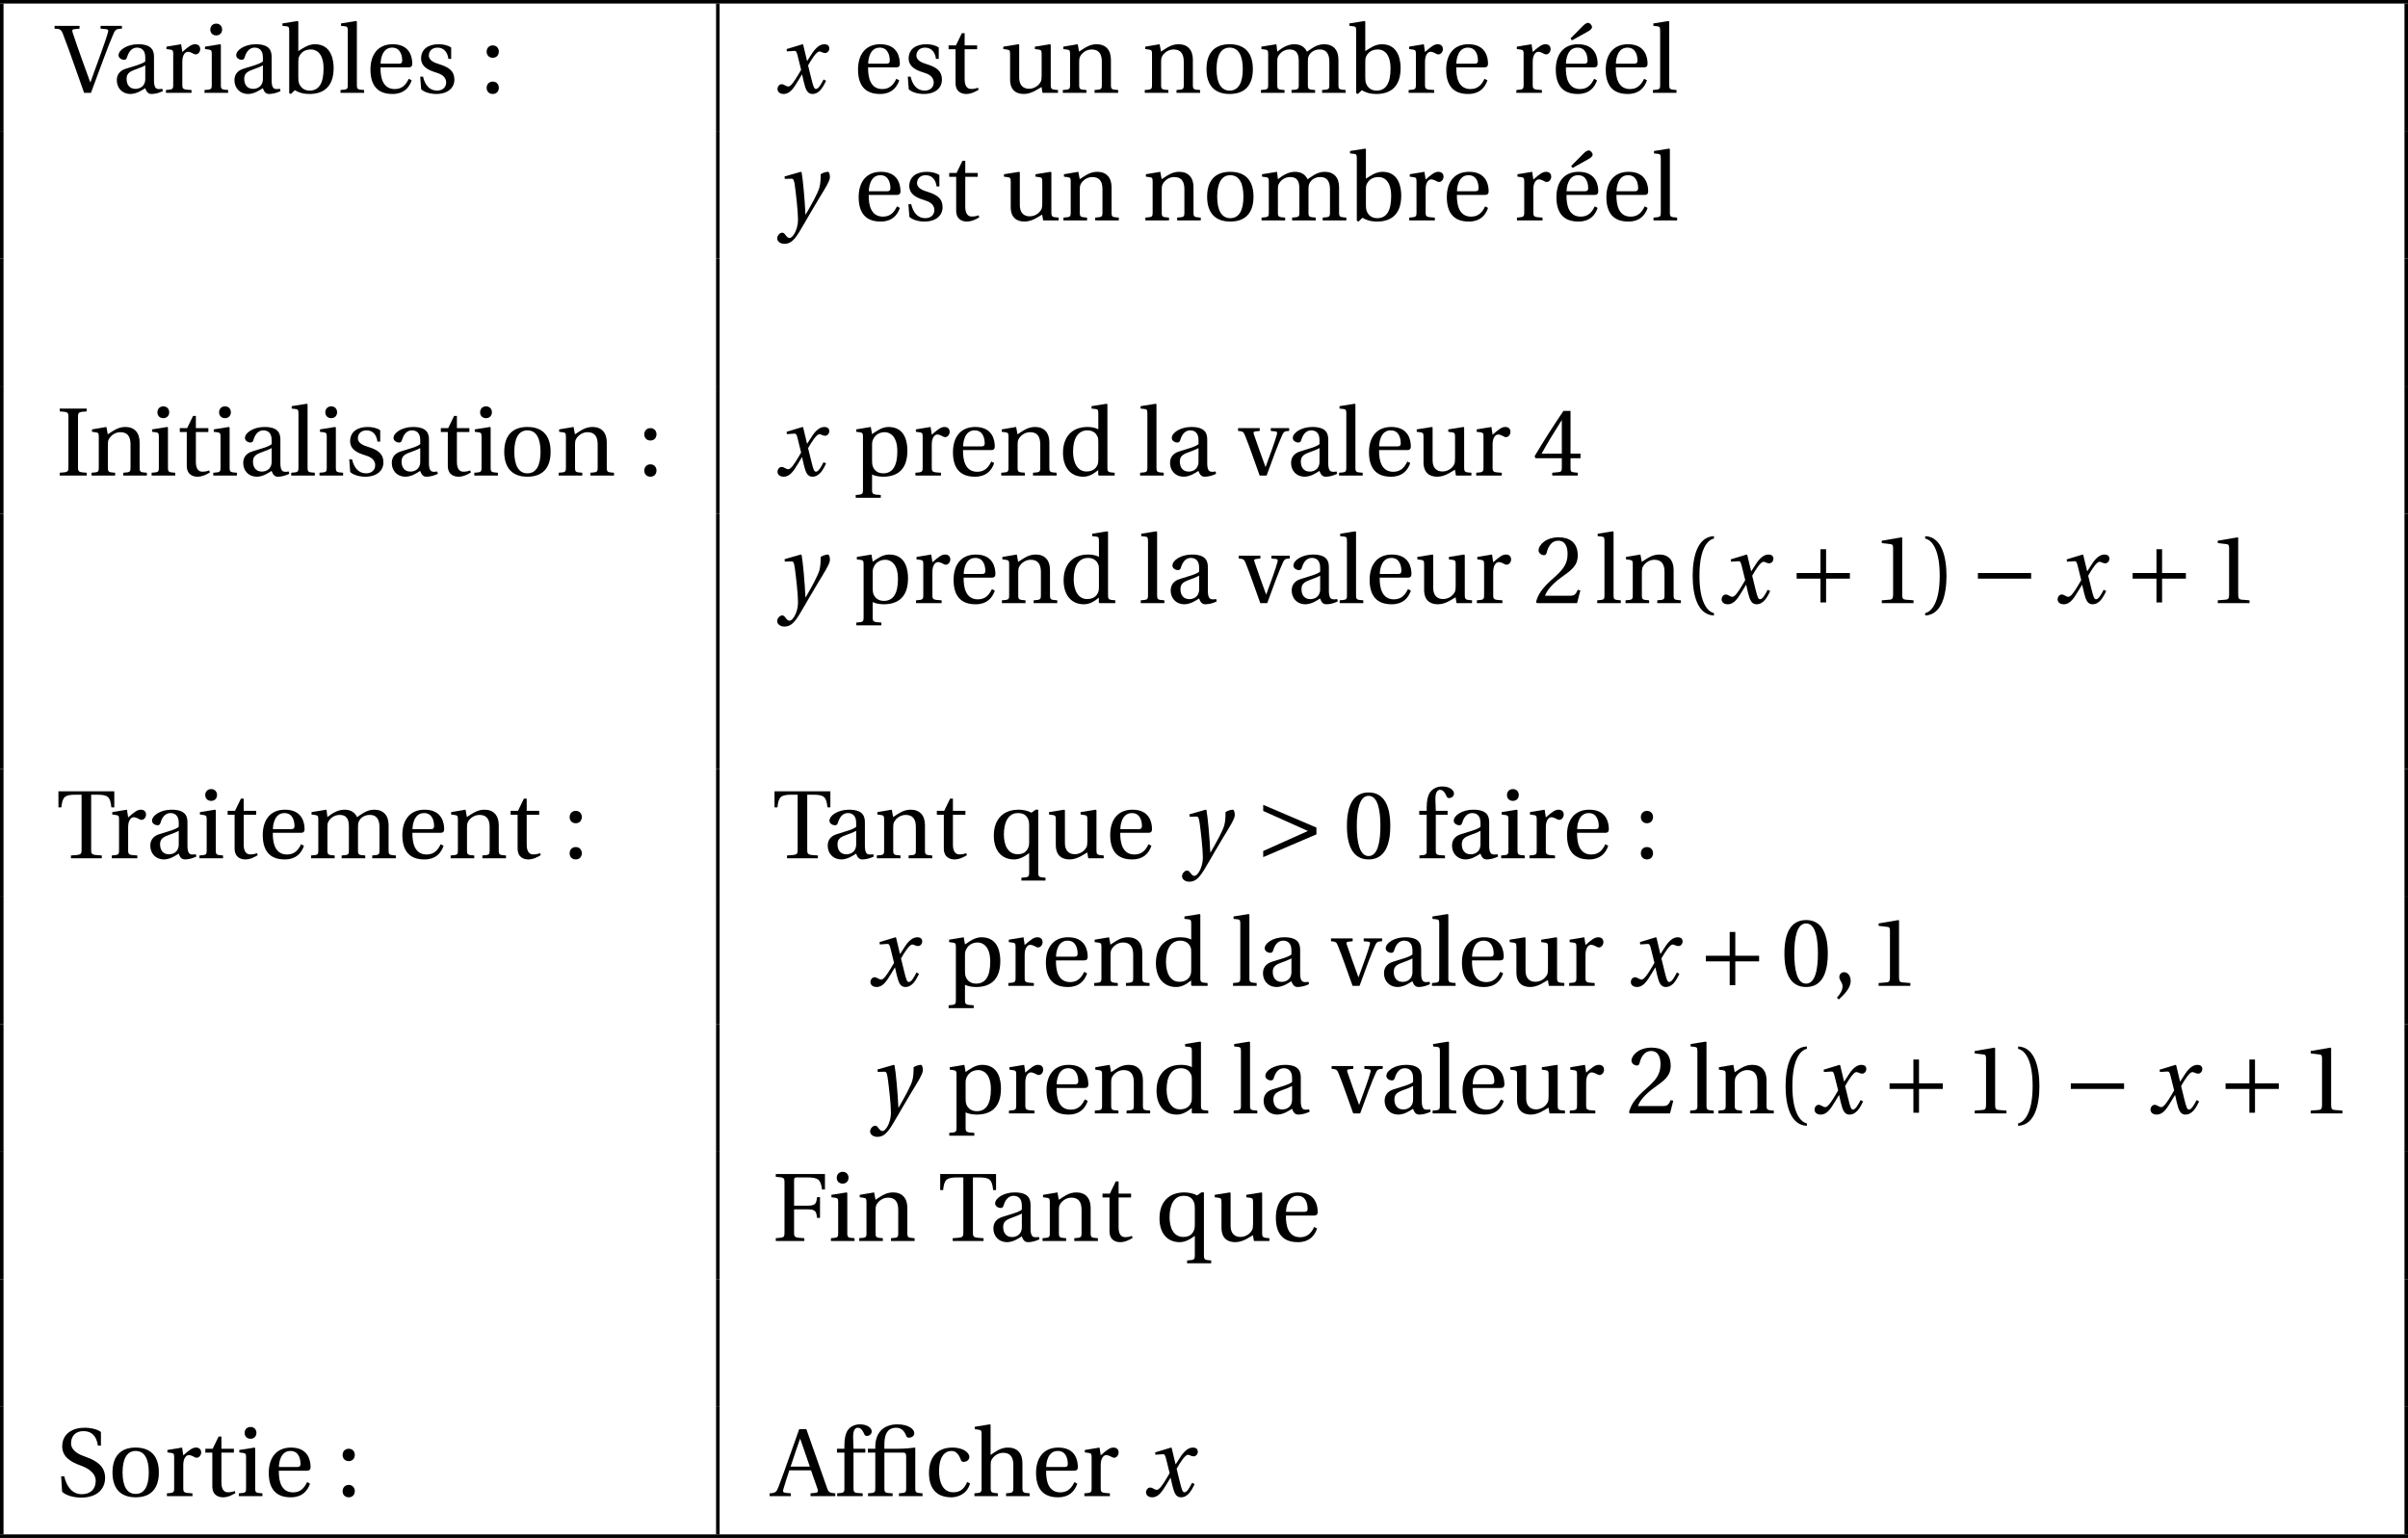 <?xml version='1.0' encoding='UTF-8'?>
<!-- This file was generated by dvisvgm 2.6 -->
<svg height='174.147pt' version='1.1' viewBox='30.598 21.555 272.626 174.147' width='272.626pt' xmlns='http://www.w3.org/2000/svg' xmlns:xlink='http://www.w3.org/1999/xlink'>
<defs>
<use id='g10-2' xlink:href='#g3-2'/>
<use id='g10-40' xlink:href='#g3-40'/>
<use id='g10-41' xlink:href='#g3-41'/>
<use id='g10-48' xlink:href='#g3-48'/>
<use id='g10-49' xlink:href='#g3-49'/>
<use id='g10-50' xlink:href='#g3-50'/>
<use id='g10-52' xlink:href='#g3-52'/>
<use id='g10-58' xlink:href='#g3-58'/>
<use id='g10-65' xlink:href='#g3-65'/>
<use id='g10-70' xlink:href='#g3-70'/>
<use id='g10-73' xlink:href='#g3-73'/>
<use id='g10-83' xlink:href='#g3-83'/>
<use id='g10-84' xlink:href='#g3-84'/>
<use id='g10-86' xlink:href='#g3-86'/>
<use id='g10-97' xlink:href='#g3-97'/>
<use id='g10-98' xlink:href='#g3-98'/>
<use id='g10-99' xlink:href='#g3-99'/>
<use id='g10-100' xlink:href='#g3-100'/>
<use id='g10-101' xlink:href='#g3-101'/>
<use id='g10-102' xlink:href='#g3-102'/>
<use id='g10-104' xlink:href='#g3-104'/>
<use id='g10-105' xlink:href='#g3-105'/>
<use id='g10-108' xlink:href='#g3-108'/>
<use id='g10-109' xlink:href='#g3-109'/>
<use id='g10-110' xlink:href='#g3-110'/>
<use id='g10-111' xlink:href='#g3-111'/>
<use id='g10-112' xlink:href='#g3-112'/>
<use id='g10-113' xlink:href='#g3-113'/>
<use id='g10-114' xlink:href='#g3-114'/>
<use id='g10-115' xlink:href='#g3-115'/>
<use id='g10-116' xlink:href='#g3-116'/>
<use id='g10-117' xlink:href='#g3-117'/>
<use id='g10-118' xlink:href='#g3-118'/>
<use id='g10-233' xlink:href='#g3-233'/>
<path d='M5.556 -1.512C5.293 -1.019 4.997 -0.438 4.69 -0.438C4.482 -0.438 4.394 -0.69 4.153 -1.666L3.802 -3.101C4.197 -3.802 4.756 -4.679 5.073 -4.679C5.172 -4.679 5.26 -4.657 5.38 -4.591C5.49 -4.547 5.599 -4.504 5.731 -4.504C5.972 -4.504 6.202 -4.734 6.202 -5.03C6.202 -5.369 5.95 -5.501 5.643 -5.501C5.062 -5.501 4.569 -4.975 4.186 -4.361L3.704 -3.616H3.682L3.243 -5.457L3.178 -5.501L1.37 -4.953L1.403 -4.69L2.224 -4.745C2.422 -4.756 2.498 -4.701 2.619 -4.197L3.013 -2.608L2.707 -2.082C2.235 -1.282 1.83 -0.712 1.567 -0.712C1.457 -0.712 1.348 -0.756 1.249 -0.811C1.14 -0.866 0.997 -0.975 0.811 -0.975C0.526 -0.975 0.34 -0.69 0.34 -0.427C0.34 -0.11 0.603 0.131 1.041 0.131C1.786 0.131 2.213 -0.614 2.663 -1.348L3.101 -2.071H3.123L3.32 -1.216C3.528 -0.34 3.737 0.131 4.295 0.131C5.095 0.131 5.512 -0.69 5.84 -1.359L5.556 -1.512Z' id='g8-120'/>
<path d='M0.778 -4.975L0.811 -4.701L1.556 -4.723C1.797 -4.734 1.852 -4.547 1.94 -3.978C2.06 -3.123 2.301 -1.019 2.301 -0.142C2.301 0.186 2.279 0.636 2.038 1.216C1.841 1.677 1.556 1.994 1.337 1.994C1.172 1.994 1.052 1.874 0.888 1.655C0.756 1.479 0.668 1.392 0.504 1.392C0.219 1.403 -0.055 1.731 -0.055 2.049C-0.055 2.345 0.263 2.652 0.745 2.652C1.677 2.652 2.082 1.961 3.046 0.296C3.265 -0.077 3.923 -1.238 4.602 -2.356C5.227 -3.386 5.917 -4.449 5.917 -4.887C5.917 -5.271 5.797 -5.501 5.72 -5.501C5.512 -5.501 5.139 -5.413 4.865 -5.227C4.876 -4.843 4.854 -4.175 4.723 -3.715C4.547 -3.101 3.901 -1.918 3.178 -0.668H3.145C3.068 -2.345 2.86 -4.657 2.707 -5.457L2.619 -5.501L0.778 -4.975Z' id='g8-121'/>
<use id='g7-44' xlink:href='#g3-44'/>
<path d='M6.958 -2.772V-3.408H0.931V-2.772H6.958Z' id='g1-161'/>
<path d='M0.931 -3.408V-2.772H3.627V-0.077H4.263V-2.772H6.958V-3.408H4.263V-6.103H3.627V-3.408H0.931Z' id='g1-197'/>
<path d='M0.931 -0.131L6.958 -2.707V-3.474L0.931 -6.049V-5.358L5.994 -3.09L0.931 -0.822V-0.131Z' id='g1-200'/>
<path d='M4.317 -4.931C4.602 -4.931 4.668 -4.81 4.668 -4.427V-0.953C4.668 -0.394 4.635 -0.373 3.846 -0.318V0H6.52V-0.318C5.742 -0.373 5.698 -0.394 5.698 -0.953V-5.501C5.336 -5.468 4.679 -5.369 3.802 -5.369H2.202V-5.873C2.202 -7.484 2.937 -7.747 3.539 -7.747C4.076 -7.747 4.471 -7.407 4.679 -6.816C4.723 -6.706 4.799 -6.618 4.986 -6.618C5.227 -6.618 5.588 -6.772 5.588 -7.122C5.588 -7.605 4.909 -8.131 3.66 -8.131C2.838 -8.131 2.17 -7.846 1.764 -7.385C1.37 -6.936 1.172 -6.312 1.172 -5.566V-5.369H0.329V-4.931H1.172V-0.953C1.172 -0.394 1.14 -0.373 0.351 -0.318V0H3.134V-0.318C2.246 -0.362 2.202 -0.384 2.202 -0.942V-4.931H4.317Z' id='g3-2'/>
<path d='M1.918 -3.09C1.918 -6.224 2.871 -7.166 3.561 -7.309V-7.583C1.644 -7.506 1.151 -5.128 1.151 -3.09S1.644 1.326 3.561 1.403V1.129C2.926 0.997 1.918 0.066 1.918 -3.09Z' id='g3-40'/>
<path d='M1.918 -3.09C1.918 0.066 0.909 0.997 0.274 1.129V1.403C2.192 1.326 2.685 -1.052 2.685 -3.09S2.192 -7.506 0.274 -7.583V-7.309C0.964 -7.166 1.918 -6.224 1.918 -3.09Z' id='g3-41'/>
<path d='M0.767 1.545C1.315 1.03 2.115 0.307 2.115 -0.559C2.115 -1.162 1.753 -1.556 1.37 -1.545C1.03 -1.545 0.833 -1.282 0.833 -0.997C0.833 -0.603 1.194 -0.405 1.194 0.066C1.194 0.515 0.909 0.953 0.559 1.337L0.767 1.545Z' id='g3-44'/>
<path d='M2.904 -7.068C3.945 -7.068 4.241 -5.446 4.241 -3.66S3.945 -0.252 2.904 -0.252S1.567 -1.874 1.567 -3.66S1.863 -7.068 2.904 -7.068ZM2.904 -7.451C1.096 -7.451 0.449 -5.851 0.449 -3.66S1.096 0.131 2.904 0.131S5.358 -1.468 5.358 -3.66S4.712 -7.451 2.904 -7.451Z' id='g3-48'/>
<path d='M4.788 0V-0.318L3.868 -0.394C3.638 -0.416 3.506 -0.504 3.506 -0.931V-7.385L3.452 -7.451L1.194 -7.068V-6.794L2.213 -6.673C2.4 -6.651 2.476 -6.564 2.476 -6.246V-0.931C2.476 -0.723 2.444 -0.592 2.378 -0.515C2.323 -0.438 2.235 -0.405 2.115 -0.394L1.194 -0.318V0H4.788Z' id='g3-49'/>
<path d='M5.314 -1.446L5.008 -1.501C4.778 -0.909 4.558 -0.833 4.12 -0.833H1.315C1.49 -1.403 2.137 -2.181 3.156 -2.915C4.208 -3.682 5.019 -4.175 5.019 -5.402C5.019 -6.925 4.011 -7.451 2.86 -7.451C1.359 -7.451 0.581 -6.542 0.581 -5.972C0.581 -5.599 0.997 -5.424 1.183 -5.424C1.381 -5.424 1.457 -5.534 1.501 -5.72C1.677 -6.465 2.104 -7.068 2.783 -7.068C3.627 -7.068 3.868 -6.355 3.868 -5.556C3.868 -4.383 3.276 -3.726 2.323 -2.882C0.975 -1.709 0.504 -0.964 0.296 -0.11L0.405 0H4.942L5.314 -1.446Z' id='g3-50'/>
<path d='M3.287 -1.961V-0.844C3.287 -0.471 3.167 -0.405 2.904 -0.384L2.202 -0.318V0H5.095V-0.318L4.602 -0.373C4.35 -0.405 4.273 -0.471 4.273 -0.844V-1.961H5.402V-2.476H4.273V-7.32H3.474C2.444 -5.808 1.216 -3.901 0.208 -2.192L0.307 -1.961H3.287ZM0.997 -2.476C1.655 -3.671 2.422 -4.931 3.265 -6.257H3.287V-2.476H0.997Z' id='g3-52'/>
<path d='M1.457 0.131C1.885 0.131 2.137 -0.164 2.148 -0.559C2.148 -0.964 1.885 -1.271 1.457 -1.271C1.041 -1.271 0.767 -0.964 0.767 -0.559C0.767 -0.164 1.041 0.131 1.457 0.131ZM1.457 -3.967C1.885 -3.967 2.137 -4.263 2.148 -4.668C2.148 -5.062 1.885 -5.369 1.457 -5.369C1.041 -5.369 0.767 -5.062 0.767 -4.668C0.767 -4.263 1.041 -3.967 1.457 -3.967Z' id='g3-58'/>
<path d='M7.122 0V-0.318C6.487 -0.373 6.366 -0.405 6.169 -0.975L3.846 -7.583H3.035L1.885 -4.339C1.545 -3.386 1.085 -2.071 0.701 -1.074C0.471 -0.482 0.373 -0.351 -0.318 -0.318V0H2.093V-0.318L1.523 -0.373C1.194 -0.405 1.162 -0.515 1.249 -0.811C1.435 -1.468 1.666 -2.148 1.918 -2.926H4.372L5.106 -0.833C5.216 -0.515 5.161 -0.394 4.81 -0.362L4.317 -0.318V0H7.122ZM4.241 -3.342H2.06C2.411 -4.438 2.794 -5.512 3.123 -6.476H3.156L4.241 -3.342Z' id='g3-65'/>
<path d='M0.384 -7.583V-7.265C1.348 -7.199 1.37 -7.177 1.37 -6.564V-1.019C1.37 -0.405 1.348 -0.384 0.384 -0.318V0H3.616V-0.318C2.487 -0.384 2.455 -0.405 2.455 -1.019V-3.583H3.989C4.92 -3.583 4.964 -3.32 5.062 -2.619H5.391V-4.964H5.062C4.964 -4.263 4.92 -4 3.989 -4H2.455V-6.805C2.455 -7.166 2.498 -7.199 2.86 -7.199H3.945C5.216 -7.199 5.468 -6.947 5.621 -5.829H5.95V-7.583H0.384Z' id='g3-70'/>
<path d='M2.455 -6.564C2.455 -7.177 2.487 -7.199 3.441 -7.265V-7.583H0.384V-7.265C1.348 -7.199 1.37 -7.177 1.37 -6.564V-1.019C1.37 -0.405 1.348 -0.384 0.384 -0.318V0H3.441V-0.318C2.487 -0.384 2.455 -0.405 2.455 -1.019V-6.564Z' id='g3-73'/>
<path d='M0.657 -0.493C1.14 -0.044 2.049 0.164 2.816 0.164C4.756 0.164 5.523 -0.942 5.523 -2.06C5.523 -3.353 4.646 -3.967 3.364 -4.438L3.013 -4.569C2.279 -4.843 1.666 -5.314 1.666 -5.972C1.666 -6.772 2.148 -7.364 3.068 -7.364C4.011 -7.364 4.536 -6.827 4.712 -5.72H5.051V-7.265C4.679 -7.561 3.934 -7.747 3.189 -7.747C1.852 -7.747 0.668 -7.079 0.668 -5.632C0.668 -4.482 1.589 -3.879 2.739 -3.474L2.937 -3.397C3.419 -3.211 4.46 -2.707 4.46 -1.731C4.46 -0.789 3.857 -0.219 2.882 -0.219C1.852 -0.219 1.172 -1.019 0.899 -2.246H0.548L0.657 -0.493Z' id='g3-83'/>
<path d='M3.945 -7.199H4.591C5.873 -7.199 6.103 -6.958 6.235 -5.764H6.564V-7.583H0.241V-5.764H0.57C0.701 -6.958 0.931 -7.199 2.213 -7.199H2.86V-1.019C2.86 -0.405 2.827 -0.384 1.655 -0.318V0H5.15V-0.318C3.978 -0.384 3.945 -0.405 3.945 -1.019V-7.199Z' id='g3-84'/>
<path d='M-0.197 -7.583V-7.265C0.416 -7.243 0.548 -7.199 0.767 -6.618C1.118 -5.698 1.523 -4.602 1.907 -3.506L3.145 0H3.923L5.325 -3.78C5.775 -4.997 6.213 -6.114 6.476 -6.695C6.706 -7.21 6.838 -7.232 7.429 -7.265V-7.583H5.008V-7.265L5.61 -7.21C5.895 -7.188 5.906 -7.079 5.851 -6.87C5.731 -6.388 5.391 -5.424 4.997 -4.328L3.857 -1.183L3.835 -1.205L2.816 -4.021C2.476 -4.975 2.137 -5.939 1.852 -6.816C1.764 -7.09 1.797 -7.188 2.06 -7.21L2.63 -7.265V-7.583H-0.197Z' id='g3-86'/>
<path d='M3.758 -1.567C3.758 -0.679 3.079 -0.449 2.652 -0.449C1.972 -0.449 1.644 -0.931 1.644 -1.578C1.644 -2.093 1.885 -2.356 2.498 -2.586C2.937 -2.75 3.517 -2.959 3.758 -3.112V-1.567ZM4.745 -4.043C4.745 -4.679 4.602 -5.501 2.948 -5.501C1.709 -5.501 0.734 -4.854 0.734 -4.252C0.734 -3.901 1.14 -3.737 1.348 -3.737C1.578 -3.737 1.644 -3.857 1.698 -4.043C1.94 -4.854 2.389 -5.117 2.827 -5.117C3.254 -5.117 3.758 -4.898 3.758 -4.021V-3.561C3.485 -3.276 2.422 -3.002 1.556 -2.728C0.767 -2.487 0.537 -1.94 0.537 -1.424C0.537 -0.603 1.085 0.131 2.115 0.131C2.794 0.11 3.397 -0.296 3.748 -0.526C3.901 -0.121 4.076 0.131 4.46 0.131C4.865 0.131 5.336 0.011 5.753 -0.197L5.687 -0.46C5.534 -0.427 5.293 -0.405 5.128 -0.449C4.931 -0.493 4.745 -0.701 4.745 -1.392V-4.043Z' id='g3-97'/>
<path d='M1.183 0.131L1.622 -0.296C2.005 -0.077 2.465 0.131 3.287 0.131C4.745 0.131 6.016 -0.57 6.016 -2.805C6.016 -3.485 5.873 -5.501 3.901 -5.501C3.068 -5.501 2.422 -4.964 2.016 -4.723V-8.065L1.94 -8.131L0.219 -7.857V-7.583L0.636 -7.539C0.92 -7.506 0.986 -7.451 0.986 -7.035V0.044L1.183 0.131ZM2.016 -3.517C2.016 -3.791 2.038 -3.967 2.126 -4.142C2.389 -4.668 2.849 -4.909 3.463 -4.909C3.912 -4.909 4.876 -4.646 4.876 -2.739C4.876 -1.129 4.383 -0.252 3.298 -0.252C2.718 -0.252 2.29 -0.548 2.093 -1.096C2.027 -1.293 2.016 -1.523 2.016 -1.786V-3.517Z' id='g3-98'/>
<path d='M3.287 -0.438C1.983 -0.438 1.677 -1.797 1.677 -2.827C1.677 -4.46 2.323 -5.117 3.079 -5.117C3.583 -5.117 3.901 -4.756 4.12 -4.164C4.186 -3.989 4.252 -3.879 4.46 -3.879C4.679 -3.879 5.106 -4.021 5.106 -4.438C5.106 -4.942 4.383 -5.501 3.2 -5.501C1.205 -5.501 0.537 -4.087 0.537 -2.63C0.537 -0.8 1.435 0.131 3.079 0.131C3.846 0.131 4.876 -0.274 5.183 -1.446L4.865 -1.6C4.526 -0.833 4.087 -0.438 3.287 -0.438Z' id='g3-99'/>
<path d='M6.388 0V-0.318C5.61 -0.373 5.566 -0.394 5.566 -0.953V-8.065L5.49 -8.131L3.769 -7.857V-7.583L4.186 -7.539C4.471 -7.506 4.536 -7.451 4.536 -7.035V-5.238C4.23 -5.402 3.824 -5.501 3.32 -5.501C2.422 -5.501 1.753 -5.216 1.293 -4.745C0.822 -4.252 0.537 -3.528 0.537 -2.575C0.537 -0.953 1.381 0.131 2.827 0.131C3.419 0.131 3.934 -0.131 4.526 -0.614V-0.077L4.613 0H6.388ZM4.536 -1.863C4.536 -1.622 4.526 -1.435 4.46 -1.249C4.241 -0.679 3.758 -0.46 3.189 -0.46C2.181 -0.46 1.677 -1.446 1.677 -2.707C1.677 -4.131 2.192 -5.117 3.309 -5.117C3.824 -5.117 4.241 -4.876 4.438 -4.427C4.526 -4.241 4.536 -4.087 4.536 -3.791V-1.863Z' id='g3-100'/>
<path d='M4.832 -2.882C5.062 -2.882 5.271 -2.937 5.271 -3.298C5.271 -3.945 5.062 -5.501 3.057 -5.501C1.348 -5.501 0.537 -4.284 0.537 -2.641C0.537 -0.909 1.282 0.153 3.068 0.131C4.284 0.121 4.909 -0.548 5.205 -1.414L4.876 -1.589C4.569 -0.953 4.153 -0.427 3.287 -0.427C1.929 -0.427 1.655 -1.742 1.677 -2.882H4.832ZM1.687 -3.298C1.687 -3.748 1.852 -5.117 2.991 -5.117C4.011 -5.117 4.131 -4.076 4.131 -3.649C4.131 -3.441 4.065 -3.298 3.758 -3.298H1.687Z' id='g3-101'/>
<path d='M2.202 -4.931H3.539V-5.369H2.202L2.159 -6.597C2.126 -7.637 2.509 -7.747 2.685 -7.747C2.915 -7.747 3.156 -7.637 3.43 -7.002C3.485 -6.892 3.561 -6.816 3.726 -6.816C3.945 -6.816 4.263 -7.002 4.263 -7.331C4.263 -7.692 3.802 -8.131 2.926 -8.131C2.323 -8.131 1.808 -7.857 1.534 -7.44C1.282 -7.057 1.172 -6.476 1.172 -5.753V-5.369H0.329V-4.931H1.172V-0.953C1.172 -0.394 1.14 -0.373 0.351 -0.318V0H3.243V-0.318C2.246 -0.362 2.202 -0.384 2.202 -0.942V-4.931Z' id='g3-102'/>
<path d='M5.665 -3.758C5.665 -4.865 5.062 -5.501 4.043 -5.501C3.243 -5.501 2.75 -5.128 2.06 -4.668V-8.065L1.983 -8.131L0.274 -7.857V-7.583L0.69 -7.528C0.975 -7.484 1.041 -7.429 1.041 -7.035V-0.953C1.052 -0.416 0.997 -0.373 0.23 -0.318V0H2.893V-0.318C2.137 -0.373 2.071 -0.416 2.071 -0.953V-3.517C2.071 -3.791 2.082 -3.945 2.17 -4.109C2.4 -4.547 2.904 -4.909 3.485 -4.909C4.23 -4.909 4.635 -4.493 4.635 -3.539V-0.953C4.635 -0.416 4.58 -0.373 3.813 -0.318V0H6.487V-0.318C5.731 -0.373 5.665 -0.416 5.665 -0.953V-3.758Z' id='g3-104'/>
<path d='M0.405 -5.227V-4.953L0.822 -4.898C1.107 -4.854 1.172 -4.799 1.172 -4.405V-0.953C1.172 -0.394 1.14 -0.373 0.351 -0.318V0H3.024V-0.318C2.246 -0.373 2.202 -0.394 2.202 -0.953V-5.435L2.126 -5.501L0.405 -5.227ZM1.677 -7.835C1.282 -7.835 1.008 -7.55 1.008 -7.155C1.008 -6.772 1.282 -6.498 1.677 -6.498C2.082 -6.498 2.334 -6.772 2.345 -7.155C2.345 -7.55 2.082 -7.835 1.677 -7.835Z' id='g3-105'/>
<path d='M2.071 -8.065L1.994 -8.131L0.274 -7.857V-7.583L0.69 -7.539C0.975 -7.506 1.041 -7.451 1.041 -7.035V-0.953C1.041 -0.394 1.008 -0.373 0.219 -0.318V0H2.893V-0.318C2.115 -0.373 2.071 -0.394 2.071 -0.953V-8.065Z' id='g3-108'/>
<path d='M0.405 -5.227V-4.953L0.822 -4.898C1.107 -4.854 1.172 -4.799 1.172 -4.405V-0.953C1.172 -0.394 1.14 -0.373 0.351 -0.318V0H3.024V-0.318C2.246 -0.373 2.202 -0.394 2.202 -0.953V-3.517C2.202 -3.791 2.213 -3.945 2.29 -4.098C2.498 -4.536 2.98 -4.909 3.583 -4.909C4.526 -4.909 4.635 -4.219 4.635 -3.539V-0.953C4.635 -0.394 4.602 -0.373 3.813 -0.318V0H6.487V-0.318C5.709 -0.373 5.665 -0.394 5.665 -0.953V-3.517C5.665 -3.791 5.676 -3.945 5.742 -4.12C5.906 -4.558 6.377 -4.909 6.991 -4.909C7.681 -4.931 8.098 -4.493 8.098 -3.539V-0.953C8.098 -0.394 8.065 -0.373 7.276 -0.318V0H9.95V-0.318C9.172 -0.373 9.128 -0.394 9.128 -0.953V-3.758C9.128 -4.865 8.536 -5.501 7.495 -5.501C6.597 -5.501 5.95 -4.898 5.566 -4.657C5.304 -5.172 4.887 -5.501 4.12 -5.501C3.276 -5.501 2.586 -4.953 2.202 -4.668L2.104 -5.501L0.405 -5.227Z' id='g3-109'/>
<path d='M5.797 -3.758C5.797 -4.865 5.194 -5.501 4.186 -5.501C3.375 -5.501 2.871 -5.106 2.192 -4.668L2.038 -5.501L0.405 -5.227V-4.953L0.822 -4.898C1.107 -4.854 1.172 -4.799 1.172 -4.405V-0.953C1.172 -0.394 1.14 -0.373 0.351 -0.318V0H3.024V-0.318C2.246 -0.373 2.202 -0.394 2.202 -0.953V-3.517C2.202 -3.791 2.224 -3.945 2.312 -4.12C2.542 -4.547 3.035 -4.909 3.616 -4.909C4.361 -4.909 4.767 -4.493 4.767 -3.539V-0.953C4.767 -0.394 4.734 -0.373 3.945 -0.318V0H6.618V-0.318C5.84 -0.373 5.797 -0.394 5.797 -0.953V-3.758Z' id='g3-110'/>
<path d='M3.156 -5.501C1.403 -5.501 0.537 -4.46 0.537 -2.685S1.403 0.131 3.156 0.131C4.931 0.131 5.786 -0.909 5.786 -2.685S4.931 -5.501 3.156 -5.501ZM1.677 -2.685C1.677 -4.197 2.159 -5.117 3.156 -5.117C4.175 -5.117 4.646 -4.197 4.646 -2.685S4.175 -0.252 3.156 -0.252C2.159 -0.252 1.677 -1.172 1.677 -2.685Z' id='g3-111'/>
<path d='M2.126 -3.517C2.126 -3.791 2.17 -3.945 2.268 -4.142C2.52 -4.646 2.991 -4.909 3.572 -4.909C4.011 -4.909 4.986 -4.624 4.986 -2.739C4.986 -1.129 4.482 -0.252 3.386 -0.252C2.816 -0.252 2.378 -0.548 2.202 -1.052C2.137 -1.249 2.126 -1.468 2.126 -1.72V-3.517ZM0.329 -5.227V-4.953L0.745 -4.898C1.03 -4.854 1.096 -4.799 1.096 -4.405V1.567C1.096 2.126 1.041 2.148 0.274 2.202V2.52H3.112V2.202C2.192 2.148 2.126 2.126 2.126 1.567V-0.121C2.356 0.011 2.871 0.131 3.375 0.131C4.854 0.131 6.125 -0.548 6.125 -2.805C6.125 -3.583 5.983 -5.501 3.989 -5.501C3.189 -5.501 2.553 -4.964 2.126 -4.69L1.983 -5.501L0.329 -5.227Z' id='g3-112'/>
<path d='M5.566 -5.501H5.271L4.799 -5.161C4.383 -5.391 3.824 -5.501 3.353 -5.501C2.476 -5.501 1.786 -5.238 1.304 -4.745S0.537 -3.539 0.537 -2.553C0.537 -0.8 1.49 0.131 2.816 0.131C3.43 0.131 3.967 -0.164 4.536 -0.581V1.567C4.536 2.126 4.482 2.148 3.66 2.202V2.52H6.388V2.202C5.632 2.148 5.566 2.126 5.566 1.567V-5.501ZM4.536 -1.874C4.536 -1.633 4.526 -1.446 4.46 -1.271C4.252 -0.69 3.835 -0.46 3.233 -0.46C2.148 -0.46 1.677 -1.457 1.677 -2.696C1.677 -4.043 2.148 -5.117 3.265 -5.117C3.835 -5.117 4.241 -4.92 4.449 -4.361C4.515 -4.186 4.536 -3.989 4.536 -3.726V-1.874Z' id='g3-113'/>
<path d='M2.071 -5.501L0.405 -5.227V-4.953L0.822 -4.898C1.107 -4.854 1.172 -4.799 1.172 -4.405V-0.953C1.172 -0.394 1.118 -0.373 0.351 -0.318V0H3.243V-0.318C2.268 -0.373 2.202 -0.394 2.202 -0.953V-3.517C2.202 -4.361 2.575 -4.646 2.827 -4.646C3.002 -4.646 3.189 -4.58 3.506 -4.405C3.583 -4.361 3.671 -4.35 3.726 -4.35C3.989 -4.35 4.23 -4.624 4.23 -4.964C4.23 -5.205 4.076 -5.501 3.649 -5.501C3.254 -5.501 2.926 -5.26 2.202 -4.624L2.071 -5.501Z' id='g3-114'/>
<path d='M4.021 -3.846V-5.128C3.66 -5.391 3.101 -5.501 2.608 -5.501C1.424 -5.501 0.625 -4.942 0.614 -3.901C0.625 -2.991 1.359 -2.586 2.268 -2.312C2.761 -2.159 3.452 -1.907 3.452 -1.162C3.452 -0.603 3.013 -0.252 2.433 -0.252C1.545 -0.252 1.052 -0.899 0.833 -1.83H0.515L0.625 -0.394C1.019 -0.044 1.687 0.131 2.334 0.131C3.638 0.131 4.383 -0.559 4.383 -1.49C4.383 -2.455 3.791 -2.893 2.663 -3.243C2.213 -3.386 1.49 -3.616 1.49 -4.23C1.501 -4.799 1.929 -5.117 2.476 -5.117C3.254 -5.117 3.627 -4.515 3.704 -3.846H4.021Z' id='g3-115'/>
<path d='M3.572 -4.931V-5.369H2.159V-6.75H1.841L1.172 -5.369H0.34V-4.931H1.129V-1.118C1.129 0 1.961 0.131 2.345 0.131C2.904 0.131 3.43 -0.153 3.748 -0.351L3.66 -0.581C3.397 -0.471 3.156 -0.438 2.882 -0.438C2.509 -0.438 2.159 -0.701 2.159 -1.534V-4.931H3.572Z' id='g3-116'/>
<path d='M6.476 0V-0.318C5.72 -0.373 5.654 -0.394 5.654 -0.953V-5.435L5.577 -5.501L3.857 -5.227V-4.953L4.273 -4.898C4.558 -4.854 4.624 -4.799 4.624 -4.405V-1.94C4.624 -1.633 4.591 -1.392 4.536 -1.282C4.284 -0.778 3.758 -0.46 3.189 -0.46C2.553 -0.46 2.082 -0.855 2.082 -1.709V-5.435L2.005 -5.501L0.285 -5.227V-4.953L0.701 -4.898C0.986 -4.854 1.052 -4.799 1.052 -4.405V-1.512C1.052 -0.252 1.797 0.131 2.608 0.131C3.539 0.131 4.295 -0.504 4.613 -0.657L4.723 0H6.476Z' id='g3-117'/>
<path d='M3.715 -5.369V-5.051L4.252 -4.997C4.427 -4.975 4.46 -4.854 4.416 -4.701C4.328 -4.35 4.12 -3.715 3.868 -3.013L3.134 -0.986H3.112L2.444 -2.827C2.224 -3.452 2.005 -4.087 1.797 -4.679C1.72 -4.887 1.764 -4.975 1.972 -4.997L2.465 -5.051V-5.369H0.011V-5.051C0.526 -5.008 0.625 -4.964 0.789 -4.558C1.085 -3.835 1.337 -3.123 1.611 -2.367L2.455 0H3.243L4.219 -2.652C4.536 -3.506 4.854 -4.23 5.008 -4.58C5.172 -4.964 5.293 -5.03 5.797 -5.051V-5.369H3.715Z' id='g3-118'/>
<path d='M4.832 -2.882C5.062 -2.882 5.271 -2.937 5.271 -3.298C5.271 -3.945 5.062 -5.501 3.057 -5.501C1.348 -5.501 0.537 -4.284 0.537 -2.641C0.537 -0.909 1.282 0.153 3.068 0.131C4.284 0.121 4.909 -0.548 5.205 -1.414L4.876 -1.589C4.569 -0.953 4.153 -0.427 3.287 -0.427C1.929 -0.427 1.655 -1.742 1.677 -2.882H4.832ZM1.687 -3.298C1.687 -3.748 1.852 -5.117 2.991 -5.117C4.011 -5.117 4.131 -4.076 4.131 -3.649C4.131 -3.441 4.065 -3.298 3.758 -3.298H1.687ZM2.367 -5.939L4.021 -6.859C4.35 -7.035 4.635 -7.221 4.635 -7.451C4.635 -7.67 4.372 -7.922 4.208 -7.922C4.021 -7.922 3.835 -7.813 3.506 -7.473L2.202 -6.158L2.367 -5.939Z' id='g3-233'/>
</defs>
<g id='page1'>
<rect height='0.399' width='272.626' x='30.598' y='21.555'/>
<rect height='14.446' width='0.399' x='30.598' y='21.953'/>
<use x='36.974' xlink:href='#g10-86' y='32.065'/>
<use x='43.287' xlink:href='#g10-97' y='32.065'/>
<use x='49.037' xlink:href='#g10-114' y='32.065'/>
<use x='53.401' xlink:href='#g10-105' y='32.065'/>
<use x='56.605' xlink:href='#g10-97' y='32.065'/>
<use x='62.355' xlink:href='#g10-98' y='32.065'/>
<use x='68.931' xlink:href='#g10-108' y='32.065'/>
<use x='72.003' xlink:href='#g10-101' y='32.065'/>
<use x='77.658' xlink:href='#g10-115' y='32.065'/>
<use x='84.927' xlink:href='#g10-58' y='32.065'/>
<rect height='14.446' width='0.399' x='111.67' y='21.953'/>
<use x='118.285' xlink:href='#g8-120' y='32.065'/>
<use x='127.204' xlink:href='#g10-101' y='32.065'/>
<use x='132.859' xlink:href='#g10-115' y='32.065'/>
<use x='137.653' xlink:href='#g10-116' y='32.065'/>
<use x='143.905' xlink:href='#g10-117' y='32.065'/>
<use x='150.576' xlink:href='#g10-110' y='32.065'/>
<use x='159.853' xlink:href='#g10-110' y='32.065'/>
<use x='166.656' xlink:href='#g10-111' y='32.065'/>
<use x='173.004' xlink:href='#g10-109' y='32.065'/>
<use x='183.154' xlink:href='#g10-98' y='32.065'/>
<use x='189.729' xlink:href='#g10-114' y='32.065'/>
<use x='193.794' xlink:href='#g10-101' y='32.065'/>
<use x='201.924' xlink:href='#g10-114' y='32.065'/>
<use x='206.204' xlink:href='#g10-233' y='32.065'/>
<use x='211.858' xlink:href='#g10-101' y='32.065'/>
<use x='217.513' xlink:href='#g10-108' y='32.065'/>
<rect height='14.446' width='0.399' x='302.826' y='21.953'/>
<rect height='14.446' width='0.399' x='30.598' y='36.399'/>
<rect height='14.446' width='0.399' x='111.67' y='36.399'/>
<use x='118.644' xlink:href='#g8-121' y='46.511'/>
<use x='127.276' xlink:href='#g10-101' y='46.511'/>
<use x='132.93' xlink:href='#g10-115' y='46.511'/>
<use x='137.724' xlink:href='#g10-116' y='46.511'/>
<use x='143.977' xlink:href='#g10-117' y='46.511'/>
<use x='150.648' xlink:href='#g10-110' y='46.511'/>
<use x='159.925' xlink:href='#g10-110' y='46.511'/>
<use x='166.728' xlink:href='#g10-111' y='46.511'/>
<use x='173.076' xlink:href='#g10-109' y='46.511'/>
<use x='183.226' xlink:href='#g10-98' y='46.511'/>
<use x='189.801' xlink:href='#g10-114' y='46.511'/>
<use x='193.866' xlink:href='#g10-101' y='46.511'/>
<use x='201.995' xlink:href='#g10-114' y='46.511'/>
<use x='206.275' xlink:href='#g10-233' y='46.511'/>
<use x='211.93' xlink:href='#g10-101' y='46.511'/>
<use x='217.585' xlink:href='#g10-108' y='46.511'/>
<rect height='14.446' width='0.399' x='302.826' y='36.399'/>
<rect height='14.446' width='0.399' x='30.598' y='50.845'/>
<rect height='14.446' width='0.399' x='111.67' y='50.845'/>
<rect height='14.446' width='0.399' x='302.826' y='50.845'/>
<rect height='14.446' width='0.399' x='30.598' y='65.291'/>
<use x='36.974' xlink:href='#g10-73' y='75.403'/>
<use x='40.609' xlink:href='#g10-110' y='75.403'/>
<use x='47.411' xlink:href='#g10-105' y='75.403'/>
<use x='50.615' xlink:href='#g10-116' y='75.403'/>
<use x='54.393' xlink:href='#g10-105' y='75.403'/>
<use x='57.597' xlink:href='#g10-97' y='75.403'/>
<use x='63.348' xlink:href='#g10-108' y='75.403'/>
<use x='66.42' xlink:href='#g10-105' y='75.403'/>
<use x='69.624' xlink:href='#g10-115' y='75.403'/>
<use x='74.418' xlink:href='#g10-97' y='75.403'/>
<use x='80.168' xlink:href='#g10-116' y='75.403'/>
<use x='83.946' xlink:href='#g10-105' y='75.403'/>
<use x='87.15' xlink:href='#g10-111' y='75.403'/>
<use x='93.498' xlink:href='#g10-110' y='75.403'/>
<use x='102.776' xlink:href='#g10-58' y='75.403'/>
<rect height='14.446' width='0.399' x='111.67' y='65.291'/>
<use x='118.285' xlink:href='#g8-120' y='75.403'/>
<use x='127.204' xlink:href='#g10-112' y='75.403'/>
<use x='133.887' xlink:href='#g10-114' y='75.403'/>
<use x='137.952' xlink:href='#g10-101' y='75.403'/>
<use x='143.606' xlink:href='#g10-110' y='75.403'/>
<use x='150.409' xlink:href='#g10-100' y='75.403'/>
<use x='159.459' xlink:href='#g10-108' y='75.403'/>
<use x='162.531' xlink:href='#g10-97' y='75.403'/>
<use x='170.757' xlink:href='#g10-118' y='75.403'/>
<use x='176.232' xlink:href='#g10-97' y='75.403'/>
<use x='181.982' xlink:href='#g10-108' y='75.403'/>
<use x='185.055' xlink:href='#g10-101' y='75.403'/>
<use x='190.71' xlink:href='#g10-117' y='75.403'/>
<use x='197.381' xlink:href='#g10-114' y='75.403'/>
<use x='204.135' xlink:href='#g10-52' y='75.403'/>
<rect height='14.446' width='0.399' x='302.826' y='65.291'/>
<rect height='14.446' width='0.399' x='30.598' y='79.736'/>
<rect height='14.446' width='0.399' x='111.67' y='79.736'/>
<use x='118.644' xlink:href='#g8-121' y='89.848'/>
<use x='127.276' xlink:href='#g10-112' y='89.848'/>
<use x='133.959' xlink:href='#g10-114' y='89.848'/>
<use x='138.023' xlink:href='#g10-101' y='89.848'/>
<use x='143.678' xlink:href='#g10-110' y='89.848'/>
<use x='150.481' xlink:href='#g10-100' y='89.848'/>
<use x='159.531' xlink:href='#g10-108' y='89.848'/>
<use x='162.603' xlink:href='#g10-97' y='89.848'/>
<use x='170.828' xlink:href='#g10-118' y='89.848'/>
<use x='176.304' xlink:href='#g10-97' y='89.848'/>
<use x='182.054' xlink:href='#g10-108' y='89.848'/>
<use x='185.127' xlink:href='#g10-101' y='89.848'/>
<use x='190.781' xlink:href='#g10-117' y='89.848'/>
<use x='197.452' xlink:href='#g10-114' y='89.848'/>
<use x='204.207' xlink:href='#g10-50' y='89.848'/>
<use x='211.21' xlink:href='#g10-108' y='89.848'/>
<use x='214.283' xlink:href='#g10-110' y='89.848'/>
<use x='221.085' xlink:href='#g10-40' y='89.848'/>
<use x='225.174' xlink:href='#g8-120' y='89.848'/>
<use x='233.079' xlink:href='#g1-197' y='89.848'/>
<use x='242.454' xlink:href='#g10-49' y='89.848'/>
<use x='248.288' xlink:href='#g10-41' y='89.848'/>
<use x='253.599' xlink:href='#g1-161' y='89.848'/>
<use x='263.214' xlink:href='#g8-120' y='89.848'/>
<use x='271.119' xlink:href='#g1-197' y='89.848'/>
<use x='280.494' xlink:href='#g10-49' y='89.848'/>
<rect height='14.446' width='0.399' x='302.826' y='79.736'/>
<rect height='14.446' width='0.399' x='30.598' y='94.182'/>
<rect height='14.446' width='0.399' x='111.67' y='94.182'/>
<rect height='14.446' width='0.399' x='302.826' y='94.182'/>
<rect height='14.446' width='0.399' x='30.598' y='108.628'/>
<use x='36.974' xlink:href='#g10-84' y='118.74'/>
<use x='42.904' xlink:href='#g10-114' y='118.74'/>
<use x='47.077' xlink:href='#g10-97' y='118.74'/>
<use x='52.827' xlink:href='#g10-105' y='118.74'/>
<use x='56.031' xlink:href='#g10-116' y='118.74'/>
<use x='59.809' xlink:href='#g10-101' y='118.74'/>
<use x='65.464' xlink:href='#g10-109' y='118.74'/>
<use x='75.614' xlink:href='#g10-101' y='118.74'/>
<use x='81.268' xlink:href='#g10-110' y='118.74'/>
<use x='88.071' xlink:href='#g10-116' y='118.74'/>
<use x='94.323' xlink:href='#g10-58' y='118.74'/>
<rect height='14.446' width='0.399' x='111.67' y='108.628'/>
<use x='118.046' xlink:href='#g10-84' y='118.74'/>
<use x='123.773' xlink:href='#g10-97' y='118.74'/>
<use x='129.523' xlink:href='#g10-110' y='118.74'/>
<use x='136.326' xlink:href='#g10-116' y='118.74'/>
<use x='142.578' xlink:href='#g10-113' y='118.74'/>
<use x='149.082' xlink:href='#g10-117' y='118.74'/>
<use x='155.753' xlink:href='#g10-101' y='118.74'/>
<use x='164.48' xlink:href='#g8-121' y='118.74'/>
<use x='172.683' xlink:href='#g1-200' y='118.74'/>
<use x='182.643' xlink:href='#g10-48' y='118.74'/>
<use x='190.951' xlink:href='#g10-102' y='118.74'/>
<use x='194.454' xlink:href='#g10-97' y='118.74'/>
<use x='200.205' xlink:href='#g10-105' y='118.74'/>
<use x='203.409' xlink:href='#g10-114' y='118.74'/>
<use x='207.473' xlink:href='#g10-101' y='118.74'/>
<use x='215.603' xlink:href='#g10-58' y='118.74'/>
<rect height='14.446' width='0.399' x='302.826' y='108.628'/>
<rect height='14.446' width='0.399' x='30.598' y='123.074'/>
<rect height='14.446' width='0.399' x='111.67' y='123.074'/>
<use x='128.806' xlink:href='#g8-120' y='133.186'/>
<use x='137.724' xlink:href='#g10-112' y='133.186'/>
<use x='144.407' xlink:href='#g10-114' y='133.186'/>
<use x='148.472' xlink:href='#g10-101' y='133.186'/>
<use x='154.127' xlink:href='#g10-110' y='133.186'/>
<use x='160.929' xlink:href='#g10-100' y='133.186'/>
<use x='169.98' xlink:href='#g10-108' y='133.186'/>
<use x='173.052' xlink:href='#g10-97' y='133.186'/>
<use x='181.277' xlink:href='#g10-118' y='133.186'/>
<use x='186.753' xlink:href='#g10-97' y='133.186'/>
<use x='192.503' xlink:href='#g10-108' y='133.186'/>
<use x='195.576' xlink:href='#g10-101' y='133.186'/>
<use x='201.23' xlink:href='#g10-117' y='133.186'/>
<use x='207.901' xlink:href='#g10-114' y='133.186'/>
<use x='214.895' xlink:href='#g8-120' y='133.186'/>
<use x='222.8' xlink:href='#g1-197' y='133.186'/>
<use x='232.175' xlink:href='#g10-48' y='133.186'/>
<use x='238.01' xlink:href='#g7-44' y='133.186'/>
<use x='242.096' xlink:href='#g10-49' y='133.186'/>
<rect height='14.446' width='0.399' x='302.826' y='123.074'/>
<rect height='14.446' width='0.399' x='30.598' y='137.52'/>
<rect height='14.446' width='0.399' x='111.67' y='137.52'/>
<use x='129.165' xlink:href='#g8-121' y='147.632'/>
<use x='137.796' xlink:href='#g10-112' y='147.632'/>
<use x='144.479' xlink:href='#g10-114' y='147.632'/>
<use x='148.544' xlink:href='#g10-101' y='147.632'/>
<use x='154.199' xlink:href='#g10-110' y='147.632'/>
<use x='161.001' xlink:href='#g10-100' y='147.632'/>
<use x='170.051' xlink:href='#g10-108' y='147.632'/>
<use x='173.124' xlink:href='#g10-97' y='147.632'/>
<use x='181.349' xlink:href='#g10-118' y='147.632'/>
<use x='186.824' xlink:href='#g10-97' y='147.632'/>
<use x='192.575' xlink:href='#g10-108' y='147.632'/>
<use x='195.647' xlink:href='#g10-101' y='147.632'/>
<use x='201.302' xlink:href='#g10-117' y='147.632'/>
<use x='207.973' xlink:href='#g10-114' y='147.632'/>
<use x='214.728' xlink:href='#g10-50' y='147.632'/>
<use x='221.731' xlink:href='#g10-108' y='147.632'/>
<use x='224.803' xlink:href='#g10-110' y='147.632'/>
<use x='231.606' xlink:href='#g10-40' y='147.632'/>
<use x='235.694' xlink:href='#g8-120' y='147.632'/>
<use x='243.599' xlink:href='#g1-197' y='147.632'/>
<use x='252.975' xlink:href='#g10-49' y='147.632'/>
<use x='258.809' xlink:href='#g10-41' y='147.632'/>
<use x='264.12' xlink:href='#g1-161' y='147.632'/>
<use x='273.734' xlink:href='#g8-120' y='147.632'/>
<use x='281.639' xlink:href='#g1-197' y='147.632'/>
<use x='291.015' xlink:href='#g10-49' y='147.632'/>
<rect height='14.446' width='0.399' x='302.826' y='137.52'/>
<rect height='14.446' width='0.399' x='30.598' y='151.965'/>
<rect height='14.446' width='0.399' x='111.67' y='151.965'/>
<use x='118.046' xlink:href='#g10-70' y='162.078'/>
<use x='124.323' xlink:href='#g10-105' y='162.078'/>
<use x='127.527' xlink:href='#g10-110' y='162.078'/>
<use x='136.804' xlink:href='#g10-84' y='162.078'/>
<use x='142.53' xlink:href='#g10-97' y='162.078'/>
<use x='148.281' xlink:href='#g10-110' y='162.078'/>
<use x='155.083' xlink:href='#g10-116' y='162.078'/>
<use x='161.336' xlink:href='#g10-113' y='162.078'/>
<use x='167.84' xlink:href='#g10-117' y='162.078'/>
<use x='174.511' xlink:href='#g10-101' y='162.078'/>
<rect height='14.446' width='0.399' x='302.826' y='151.965'/>
<rect height='14.446' width='0.399' x='30.598' y='166.411'/>
<rect height='14.446' width='0.399' x='111.67' y='166.411'/>
<rect height='14.446' width='0.399' x='302.826' y='166.411'/>
<rect height='14.446' width='0.399' x='30.598' y='180.857'/>
<use x='36.974' xlink:href='#g10-83' y='190.969'/>
<use x='42.797' xlink:href='#g10-111' y='190.969'/>
<use x='49.145' xlink:href='#g10-114' y='190.969'/>
<use x='53.508' xlink:href='#g10-116' y='190.969'/>
<use x='57.286' xlink:href='#g10-105' y='190.969'/>
<use x='60.49' xlink:href='#g10-101' y='190.969'/>
<use x='68.62' xlink:href='#g10-58' y='190.969'/>
<rect height='14.446' width='0.399' x='111.67' y='180.857'/>
<use x='118.046' xlink:href='#g10-65' y='190.969'/>
<use x='125.028' xlink:href='#g10-102' y='190.969'/>
<use x='128.524' xlink:href='#g10-2' y='190.969'/>
<use x='135.238' xlink:href='#g10-99' y='190.969'/>
<use x='140.689' xlink:href='#g10-104' y='190.969'/>
<use x='147.36' xlink:href='#g10-101' y='190.969'/>
<use x='153.015' xlink:href='#g10-114' y='190.969'/>
<use x='160.009' xlink:href='#g8-120' y='190.969'/>
<rect height='14.446' width='0.399' x='302.826' y='180.857'/>
<rect height='0.399' width='272.626' x='30.598' y='195.303'/>
</g>
</svg>